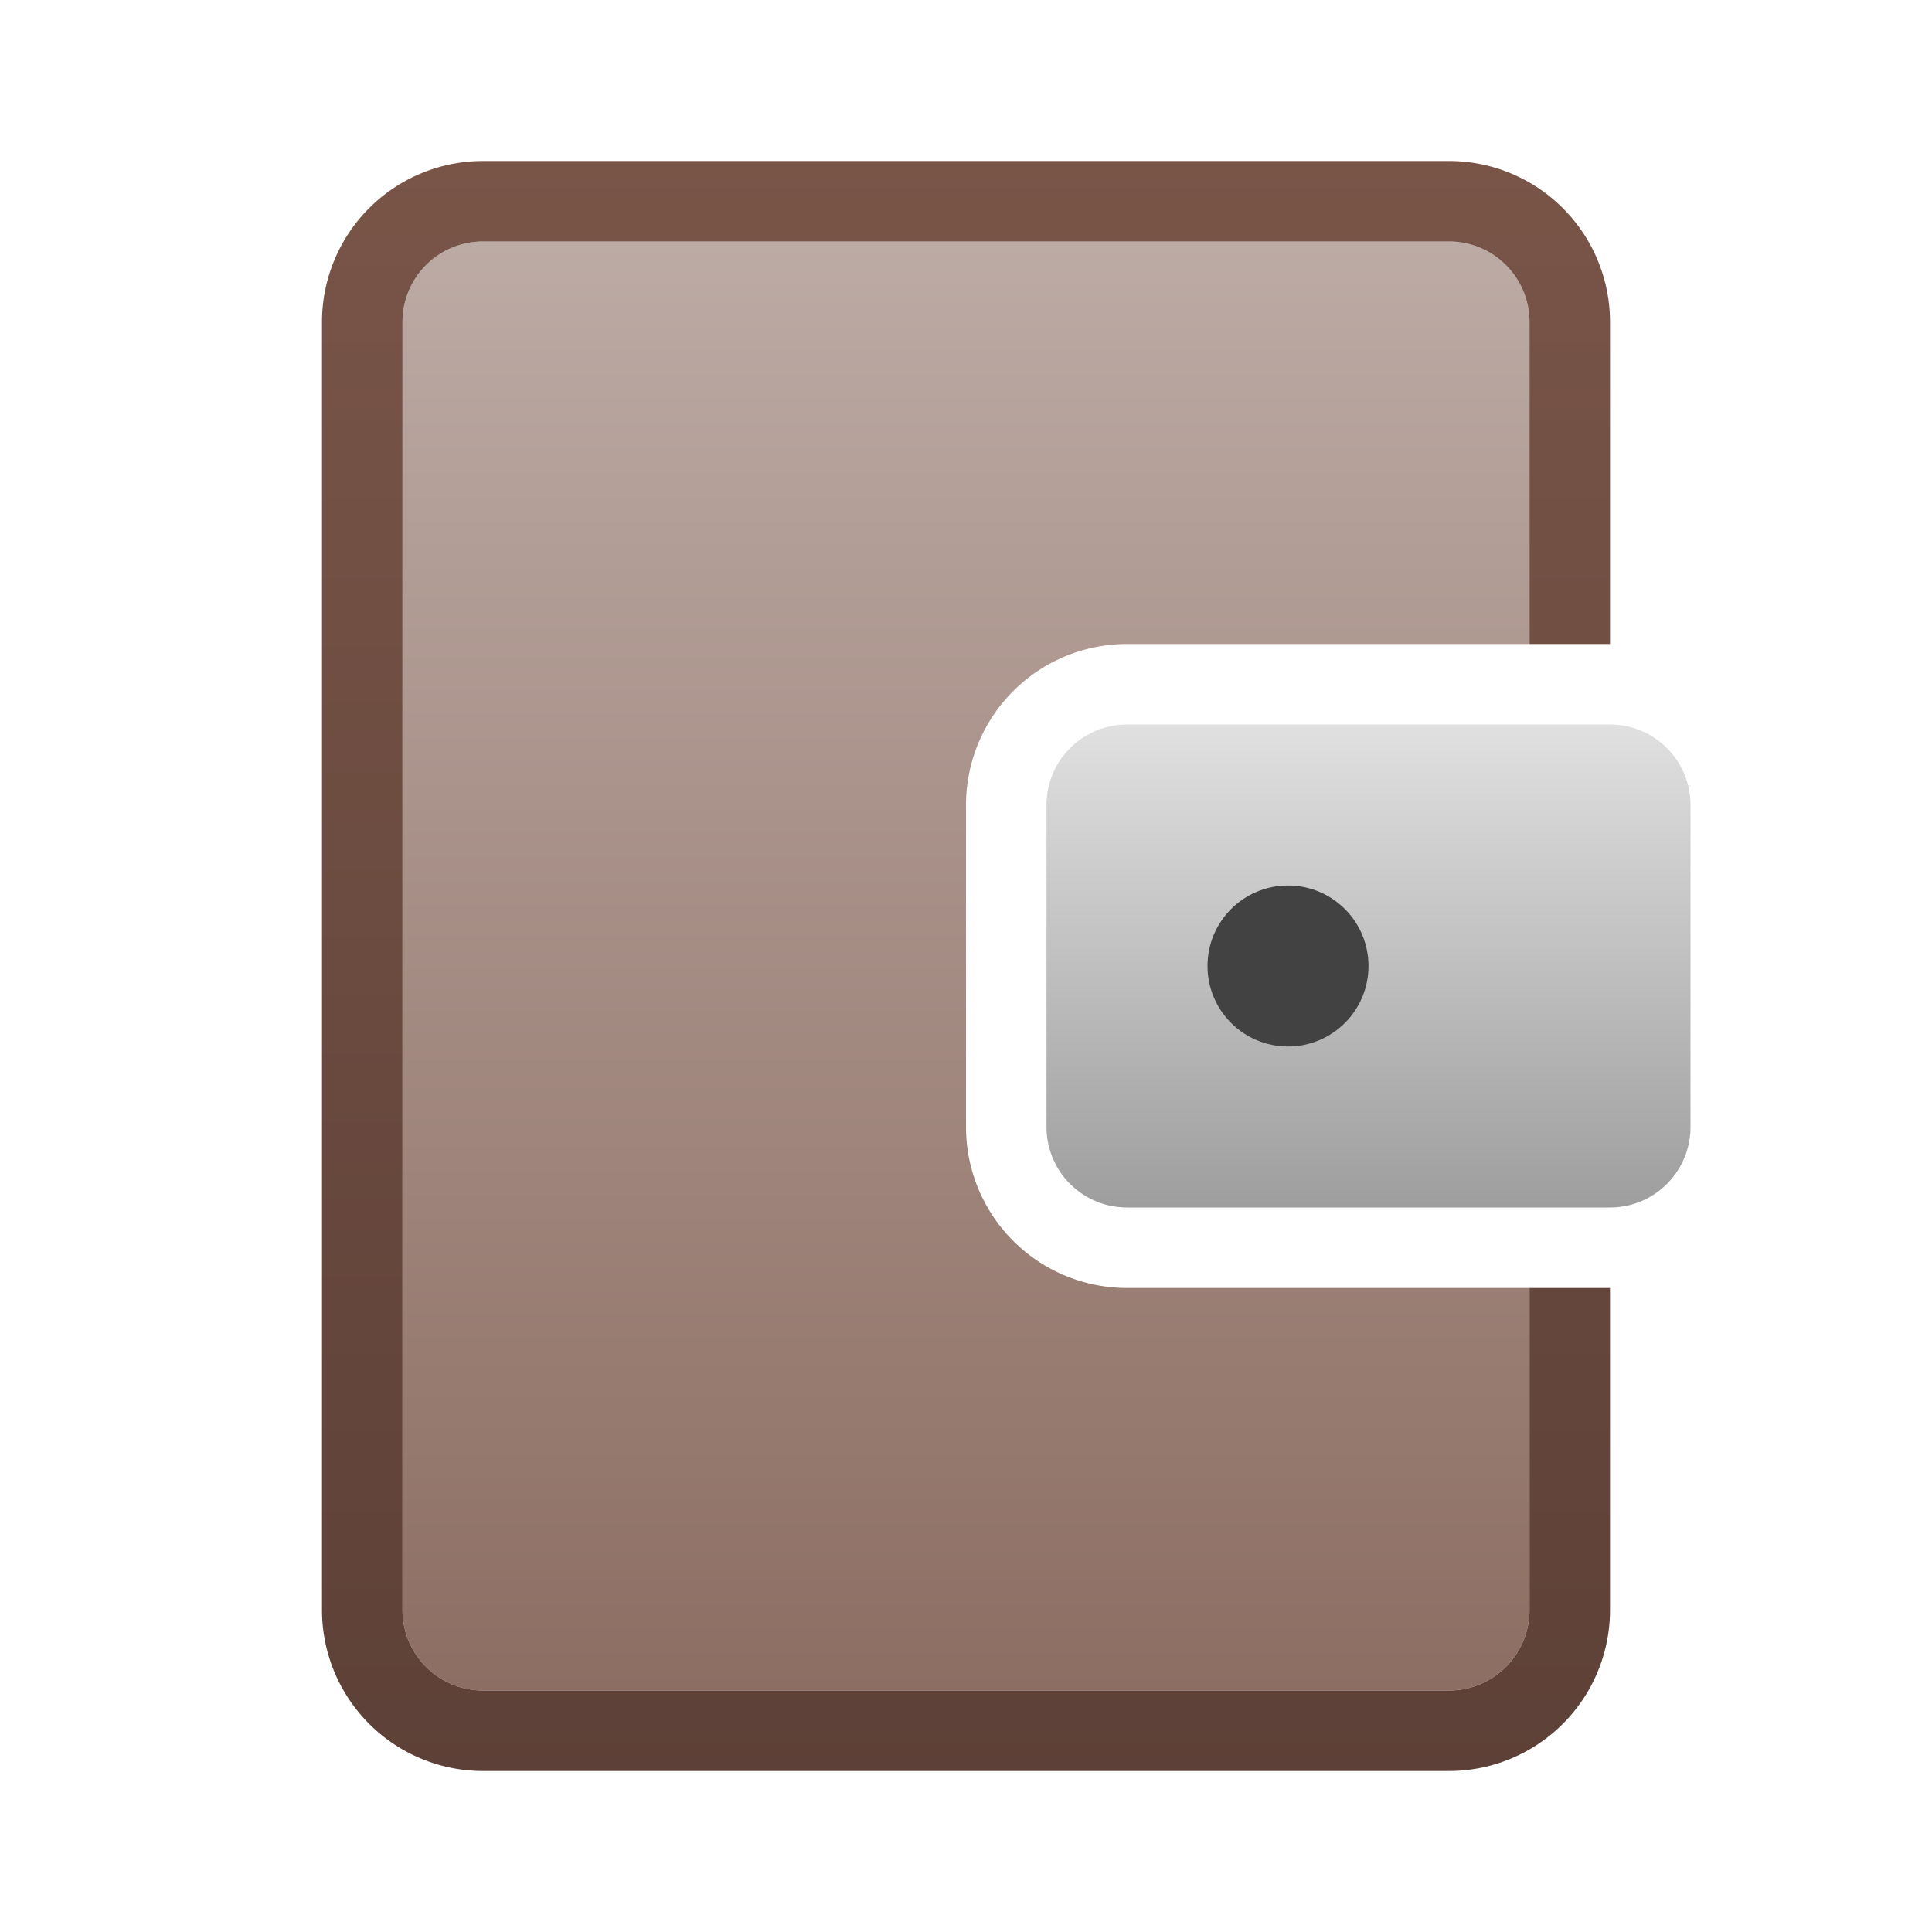 <svg xmlns="http://www.w3.org/2000/svg" viewBox="0 0 24 24">
  <defs>
    <linearGradient id="wallet-surface" x1="0" y1="0%" x2="0" y2="100%">
      <stop offset="0%" style="stop-color:#BCAAA4"/> <!-- Brown 200 -->
      <stop offset="100%" style="stop-color:#8D6E63"/> <!-- Brown 400 -->
    </linearGradient>
    <linearGradient id="wallet-border" x1="0" y1="0%" x2="0" y2="100%">
      <stop offset="0%" style="stop-color:#795548"/> <!-- Brown 500 -->
      <stop offset="100%" style="stop-color:#5D4037"/> <!-- Brown 700 -->
    </linearGradient>
    <linearGradient id="closure" x1="0" y1="0%" x2="0" y2="100%">
      <stop offset="0%" style="stop-color:#E0E0E0"/> <!-- Gray 300 -->
      <stop offset="100%" style="stop-color:#9E9E9E"/> <!-- Gray 500 -->
    </linearGradient>
  </defs>

  <!-- Wallet -->
  <path style="fill:url(#wallet-surface)"
        d="m 6,3 a 1,1 0 0 0 -1,1 v 16 a 1,1 0 0 0 1,1 h 12 a 1,1 0 0 0 1,-1 v -4
           h -5 a 2,2 0 0 1 -2,-2 v -4 a 2,2 0 0 1 2,-2 h 5 v -4 a 1,1 0 0 0 -1,-1"/>
  <path style="fill:url(#wallet-border)"
        d="m 6,2 a 2,2 0 0 0 -2,2 v 16 a 2,2 0 0 0 2,2 h 12 a 2,2 0 0 0 2,-2 v -4
           h -1 v 4 a 1,1 0 0 1 -1,1 h -12 a 1,1 0 0 1 -1,-1 v -16 a 1,1 0 0 1 1,-1
           h 12 a 1,1 0 0 1 1,1 v 4 h 1 v -4 a 2,2 0 0 0 -2,-2"/>

  <!-- Closure -->
  <path style="fill:url(#closure)"
        d="m 14,9 a 1,1 0 0 0 -1,1 v 4 a 1,1 0 0 0 1,1 h 6 a 1,1 0 0 0 1,-1 v -4 a 1,1 0 0 0 -1,-1"/>
  <circle style="fill:#424242" cx="16" cy="12" r="1"/>
</svg>
